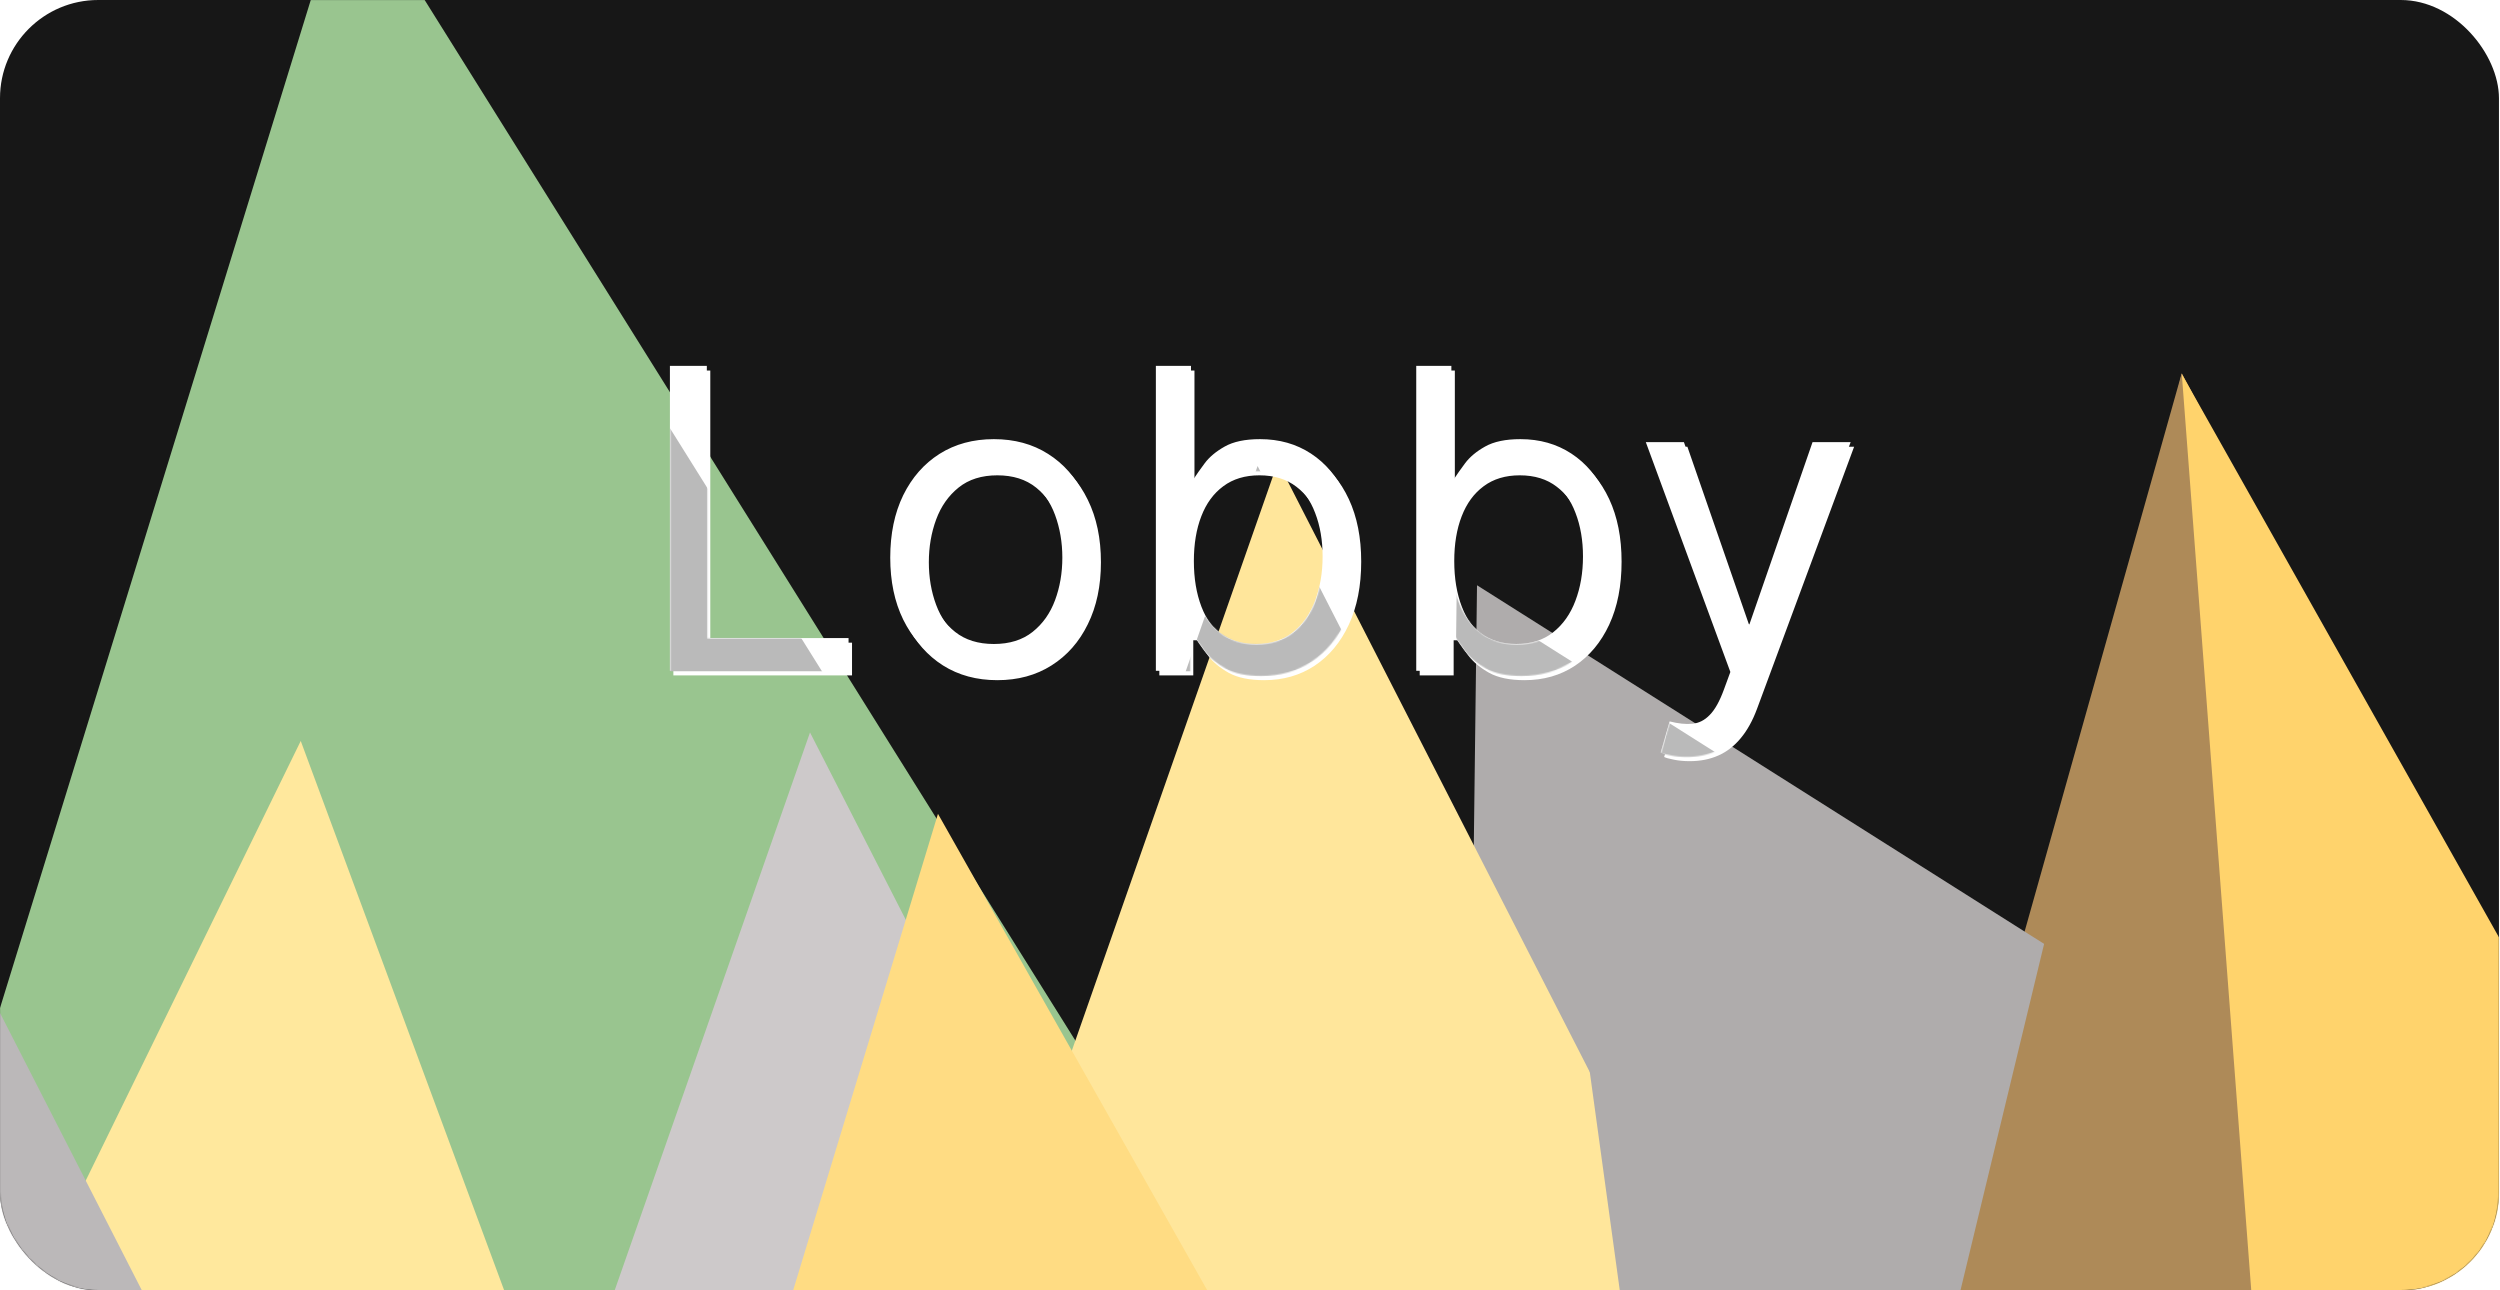 <svg width="2164" height="1117" viewBox="0 0 2164 1117" fill="none" xmlns="http://www.w3.org/2000/svg">
<rect width="2163.1" height="1116.99" rx="85.05" fill="#171717"/>
<mask id="mask0_972_75" style="mask-type:alpha" maskUnits="userSpaceOnUse" x="0" y="0" width="2164" height="1117">
<rect width="2163.1" height="1116.99" rx="85.05" fill="#171717"/>
</mask>
<g mask="url(#mask0_972_75)">
<path d="M301.554 -105.59L1097.7 1167.55L-140.816 1329.34L301.554 -105.59Z" fill="#99C58F"/>
<path d="M1888.49 323.078L2386.99 1257.87L1601.52 1342.88L1888.49 323.078Z" fill="#AE8A58"/>
<path d="M1278.5 506.592L2230.24 1108.49L1264.61 1632.6L1278.5 506.592Z" fill="#AFACAC"/>
<path d="M1106.14 400.019L1593.04 1352.16L752.746 1409.35L1106.14 400.019Z" fill="#FFE69B"/>
<path d="M701.144 634.019L1188.04 1586.16L347.746 1643.35L701.144 634.019Z" fill="#CDC9CA"/>
<path d="M260.322 641.362L631.664 1644.23L-209.517 1602.04L260.322 641.362Z" fill="#FFE89D"/>
<path d="M-155.856 572.019L331.041 1524.16L-509.254 1581.35L-155.856 572.019Z" fill="#BBB8B9"/>
<path d="M811.905 704.444L1338.1 1635.44L500.925 1727.64L811.905 704.444Z" fill="#FFDC83"/>
<path d="M1330 592L2216.59 1154.04L1466 1582.5L1330 592Z" fill="#AFACAC"/>
<path d="M1888.5 323.499L2390 1257.55L1643.55 1338.33L1888.5 323.499Z" fill="#AE8A58"/>
<path d="M1888.56 323.709L2412.93 1255.07L1962.85 1303.78L1888.56 323.709Z" fill="#FFD36C"/>
</g>
<path d="M579.875 580.635V316.722H611.833V552.285H734.512V580.635H579.875ZM860.282 584.758C842.413 584.758 826.735 580.506 813.247 572.001C799.845 563.496 789.365 551.597 781.805 536.306C774.33 521.014 770.593 503.145 770.593 482.698C770.593 462.08 774.33 444.082 781.805 428.705C789.365 413.327 799.845 401.385 813.247 392.88C826.735 384.375 842.413 380.123 860.282 380.123C878.152 380.123 893.787 384.375 907.189 392.88C920.677 401.385 931.157 413.327 938.632 428.705C946.192 444.082 949.972 462.08 949.972 482.698C949.972 503.145 946.192 521.014 938.632 536.306C931.157 551.597 920.677 563.496 907.189 572.001C893.787 580.506 878.152 584.758 860.282 584.758ZM860.282 557.439C873.856 557.439 885.024 553.96 893.787 547.001C902.55 540.043 909.036 530.893 913.245 519.553C917.455 508.213 919.56 495.928 919.56 482.698C919.56 469.468 917.455 457.14 913.245 445.715C909.036 434.289 902.55 425.053 893.787 418.009C885.024 410.964 873.856 407.442 860.282 407.442C846.709 407.442 835.541 410.964 826.778 418.009C818.015 425.053 811.529 434.289 807.32 445.715C803.11 457.14 801.005 469.468 801.005 482.698C801.005 495.928 803.11 508.213 807.32 519.553C811.529 530.893 818.015 540.043 826.778 547.001C835.541 553.96 846.709 557.439 860.282 557.439ZM1000.52 580.635V316.722H1030.93V414.143H1033.51C1035.74 410.707 1038.83 406.325 1042.79 400.999C1046.82 395.587 1052.58 390.776 1060.05 386.566C1067.61 382.271 1077.84 380.123 1090.72 380.123C1107.39 380.123 1122.08 384.29 1134.79 392.623C1147.51 400.956 1157.43 412.768 1164.56 428.06C1171.69 443.352 1175.26 461.393 1175.26 482.183C1175.26 503.145 1171.69 521.315 1164.56 536.692C1157.43 551.984 1147.55 563.84 1134.92 572.259C1122.29 580.592 1107.73 584.758 1091.24 584.758C1078.52 584.758 1068.34 582.654 1060.7 578.444C1053.05 574.149 1047.17 569.295 1043.04 563.882C1038.92 558.384 1035.74 553.831 1033.51 550.223H1029.9V580.635H1000.52ZM1030.41 481.667C1030.41 496.616 1032.61 509.803 1036.99 521.229C1041.37 532.569 1047.77 541.46 1056.19 547.903C1064.61 554.261 1074.92 557.439 1087.11 557.439C1099.83 557.439 1110.44 554.089 1118.94 547.388C1127.53 540.601 1133.98 531.495 1138.27 520.069C1142.65 508.557 1144.85 495.757 1144.85 481.667C1144.85 467.75 1142.7 455.207 1138.4 444.039C1134.19 432.785 1127.79 423.894 1119.2 417.365C1110.7 410.75 1100 407.442 1087.11 407.442C1074.74 407.442 1064.35 410.578 1055.93 416.849C1047.51 423.035 1041.15 431.711 1036.86 442.88C1032.56 453.962 1030.41 466.891 1030.41 481.667ZM1225.9 580.635V316.722H1256.31V414.143H1258.89C1261.12 410.707 1264.22 406.325 1268.17 400.999C1272.21 395.587 1277.96 390.776 1285.44 386.566C1293 382.271 1303.22 380.123 1316.11 380.123C1332.77 380.123 1347.46 384.29 1360.18 392.623C1372.89 400.956 1382.81 412.768 1389.94 428.06C1397.07 443.352 1400.64 461.393 1400.64 482.183C1400.64 503.145 1397.07 521.315 1389.94 536.692C1382.81 551.984 1372.93 563.84 1360.31 572.259C1347.68 580.592 1333.12 584.758 1316.62 584.758C1303.91 584.758 1293.73 582.654 1286.08 578.444C1278.43 574.149 1272.55 569.295 1268.43 563.882C1264.3 558.384 1261.12 553.831 1258.89 550.223H1255.28V580.635H1225.9ZM1255.8 481.667C1255.8 496.616 1257.99 509.803 1262.37 521.229C1266.75 532.569 1273.15 541.46 1281.57 547.903C1289.99 554.261 1300.3 557.439 1312.5 557.439C1325.21 557.439 1335.82 554.089 1344.33 547.388C1352.92 540.601 1359.36 531.495 1363.66 520.069C1368.04 508.557 1370.23 495.757 1370.23 481.667C1370.23 467.75 1368.08 455.207 1363.78 444.039C1359.58 432.785 1353.18 423.894 1344.58 417.365C1336.08 410.75 1325.38 407.442 1312.5 407.442C1300.13 407.442 1289.73 410.578 1281.31 416.849C1272.89 423.035 1266.54 431.711 1262.24 442.88C1257.94 453.962 1255.8 466.891 1255.8 481.667ZM1459.66 654.86C1454.5 654.86 1449.91 654.431 1445.87 653.572C1441.83 652.798 1439.04 652.025 1437.49 651.252L1445.23 624.448C1452.61 626.338 1459.14 627.026 1464.81 626.51C1470.48 625.995 1475.51 623.46 1479.89 618.907C1484.36 614.44 1488.44 607.181 1492.13 597.129L1497.8 581.666L1424.61 382.7H1457.6L1512.24 540.429H1514.3L1568.94 382.7H1601.92L1517.91 609.5C1514.13 619.723 1509.44 628.185 1503.86 634.886C1498.28 641.673 1491.79 646.699 1484.4 649.963C1477.1 653.228 1468.85 654.86 1459.66 654.86Z" fill="white"/>
<g filter="url(#filter0_d_972_75)">
<path d="M579.875 580.635V316.722H611.833V552.285H734.512V580.635H579.875ZM860.282 584.758C842.413 584.758 826.735 580.506 813.247 572.001C799.845 563.496 789.365 551.597 781.805 536.306C774.33 521.014 770.593 503.145 770.593 482.698C770.593 462.08 774.33 444.082 781.805 428.705C789.365 413.327 799.845 401.385 813.247 392.88C826.735 384.375 842.413 380.123 860.282 380.123C878.152 380.123 893.787 384.375 907.189 392.88C920.677 401.385 931.157 413.327 938.632 428.705C946.192 444.082 949.972 462.08 949.972 482.698C949.972 503.145 946.192 521.014 938.632 536.306C931.157 551.597 920.677 563.496 907.189 572.001C893.787 580.506 878.152 584.758 860.282 584.758ZM860.282 557.439C873.856 557.439 885.024 553.96 893.787 547.001C902.55 540.043 909.036 530.893 913.245 519.553C917.455 508.213 919.56 495.928 919.56 482.698C919.56 469.468 917.455 457.14 913.245 445.715C909.036 434.289 902.55 425.053 893.787 418.009C885.024 410.964 873.856 407.442 860.282 407.442C846.709 407.442 835.541 410.964 826.778 418.009C818.015 425.053 811.529 434.289 807.32 445.715C803.11 457.14 801.005 469.468 801.005 482.698C801.005 495.928 803.11 508.213 807.32 519.553C811.529 530.893 818.015 540.043 826.778 547.001C835.541 553.96 846.709 557.439 860.282 557.439ZM1000.52 580.635V316.722H1030.93V414.143H1033.51C1035.74 410.707 1038.83 406.325 1042.79 400.999C1046.82 395.587 1052.58 390.776 1060.05 386.566C1067.61 382.271 1077.84 380.123 1090.72 380.123C1107.39 380.123 1122.08 384.29 1134.79 392.623C1147.51 400.956 1157.43 412.768 1164.56 428.06C1171.69 443.352 1175.26 461.393 1175.26 482.183C1175.26 503.145 1171.69 521.315 1164.56 536.692C1157.43 551.984 1147.55 563.84 1134.92 572.259C1122.29 580.592 1107.73 584.758 1091.24 584.758C1078.52 584.758 1068.34 582.654 1060.7 578.444C1053.05 574.149 1047.17 569.295 1043.04 563.882C1038.92 558.384 1035.74 553.831 1033.51 550.223H1029.9V580.635H1000.52ZM1030.41 481.667C1030.41 496.616 1032.61 509.803 1036.99 521.229C1041.37 532.569 1047.77 541.46 1056.19 547.903C1064.61 554.261 1074.92 557.439 1087.11 557.439C1099.83 557.439 1110.44 554.089 1118.94 547.388C1127.53 540.601 1133.98 531.495 1138.27 520.069C1142.65 508.557 1144.85 495.757 1144.85 481.667C1144.85 467.75 1142.7 455.207 1138.4 444.039C1134.19 432.785 1127.79 423.894 1119.2 417.365C1110.7 410.75 1100 407.442 1087.11 407.442C1074.74 407.442 1064.35 410.578 1055.93 416.849C1047.51 423.035 1041.15 431.711 1036.86 442.88C1032.56 453.962 1030.41 466.891 1030.41 481.667ZM1225.9 580.635V316.722H1256.31V414.143H1258.89C1261.12 410.707 1264.22 406.325 1268.17 400.999C1272.21 395.587 1277.96 390.776 1285.44 386.566C1293 382.271 1303.22 380.123 1316.11 380.123C1332.77 380.123 1347.46 384.29 1360.18 392.623C1372.89 400.956 1382.81 412.768 1389.94 428.06C1397.07 443.352 1400.64 461.393 1400.64 482.183C1400.64 503.145 1397.07 521.315 1389.94 536.692C1382.81 551.984 1372.93 563.84 1360.31 572.259C1347.68 580.592 1333.12 584.758 1316.62 584.758C1303.91 584.758 1293.73 582.654 1286.08 578.444C1278.43 574.149 1272.55 569.295 1268.43 563.882C1264.3 558.384 1261.12 553.831 1258.89 550.223H1255.28V580.635H1225.9ZM1255.8 481.667C1255.8 496.616 1257.99 509.803 1262.37 521.229C1266.75 532.569 1273.15 541.46 1281.57 547.903C1289.99 554.261 1300.3 557.439 1312.5 557.439C1325.21 557.439 1335.82 554.089 1344.33 547.388C1352.92 540.601 1359.36 531.495 1363.66 520.069C1368.04 508.557 1370.23 495.757 1370.23 481.667C1370.23 467.75 1368.08 455.207 1363.78 444.039C1359.58 432.785 1353.18 423.894 1344.58 417.365C1336.08 410.75 1325.38 407.442 1312.5 407.442C1300.13 407.442 1289.73 410.578 1281.31 416.849C1272.89 423.035 1266.54 431.711 1262.24 442.88C1257.94 453.962 1255.8 466.891 1255.8 481.667ZM1459.66 654.86C1454.5 654.86 1449.91 654.431 1445.87 653.572C1441.83 652.798 1439.04 652.025 1437.49 651.252L1445.23 624.448C1452.61 626.338 1459.14 627.026 1464.81 626.51C1470.48 625.995 1475.51 623.46 1479.89 618.907C1484.36 614.44 1488.44 607.181 1492.13 597.129L1497.8 581.666L1424.61 382.7H1457.6L1512.24 540.429H1514.3L1568.94 382.7H1601.92L1517.91 609.5C1514.13 619.723 1509.44 628.185 1503.86 634.886C1498.28 641.673 1491.79 646.699 1484.4 649.963C1477.1 653.228 1468.85 654.86 1459.66 654.86Z" fill="white"/>
</g>
<mask id="mask1_972_75" style="mask-type:alpha" maskUnits="userSpaceOnUse" x="580" y="317" width="1023" height="339">
<path d="M580.301 581V317.087H612.259V552.65H734.937V581H580.301ZM860.708 585.124C842.839 585.124 827.161 580.871 813.673 572.366C800.271 563.861 789.79 551.963 782.23 536.671C774.756 521.379 771.019 503.51 771.019 483.064C771.019 462.445 774.756 444.448 782.23 429.07C789.79 413.692 800.271 401.751 813.673 393.246C827.161 384.741 842.839 380.488 860.708 380.488C878.577 380.488 894.213 384.741 907.615 393.246C921.102 401.751 931.583 413.692 939.057 429.07C946.617 444.448 950.397 462.445 950.397 483.064C950.397 503.51 946.617 521.379 939.057 536.671C931.583 551.963 921.102 563.861 907.615 572.366C894.213 580.871 878.577 585.124 860.708 585.124ZM860.708 557.805C874.282 557.805 885.45 554.325 894.213 547.367C902.976 540.408 909.462 531.259 913.671 519.919C917.881 508.579 919.986 496.294 919.986 483.064C919.986 469.834 917.881 457.506 913.671 446.08C909.462 434.654 902.976 425.419 894.213 418.374C885.45 411.33 874.282 407.807 860.708 407.807C847.135 407.807 835.966 411.33 827.204 418.374C818.441 425.419 811.955 434.654 807.745 446.08C803.536 457.506 801.431 469.834 801.431 483.064C801.431 496.294 803.536 508.579 807.745 519.919C811.955 531.259 818.441 540.408 827.204 547.367C835.966 554.325 847.135 557.805 860.708 557.805ZM1000.94 581V317.087H1031.36V414.508H1033.93C1036.17 411.072 1039.26 406.69 1043.21 401.364C1047.25 395.952 1053.01 391.141 1060.48 386.931C1068.04 382.636 1078.26 380.488 1091.15 380.488C1107.82 380.488 1122.51 384.655 1135.22 392.988C1147.93 401.321 1157.86 413.134 1164.99 428.425C1172.12 443.717 1175.68 461.758 1175.68 482.548C1175.68 503.51 1172.12 521.68 1164.99 537.058C1157.86 552.349 1147.98 564.205 1135.35 572.624C1122.72 580.957 1108.16 585.124 1091.66 585.124C1078.95 585.124 1068.77 583.019 1061.12 578.809C1053.48 574.514 1047.59 569.66 1043.47 564.248C1039.35 558.75 1036.17 554.196 1033.93 550.588H1030.33V581H1000.94ZM1030.84 482.033C1030.84 496.981 1033.03 510.168 1037.41 521.594C1041.79 532.934 1048.19 541.825 1056.61 548.269C1065.03 554.626 1075.34 557.805 1087.54 557.805C1100.26 557.805 1110.86 554.454 1119.37 547.753C1127.96 540.966 1134.4 531.86 1138.7 520.434C1143.08 508.922 1145.27 496.122 1145.27 482.033C1145.27 468.115 1143.12 455.573 1138.83 444.405C1134.62 433.15 1128.22 424.259 1119.63 417.73C1111.12 411.115 1100.43 407.807 1087.54 407.807C1075.17 407.807 1064.77 410.943 1056.36 417.214C1047.94 423.4 1041.58 432.077 1037.28 443.245C1032.99 454.327 1030.84 467.256 1030.84 482.033ZM1226.33 581V317.087H1256.74V414.508H1259.32C1261.55 411.072 1264.64 406.69 1268.59 401.364C1272.63 395.952 1278.39 391.141 1285.86 386.931C1293.42 382.636 1303.64 380.488 1316.53 380.488C1333.2 380.488 1347.89 384.655 1360.6 392.988C1373.32 401.321 1383.24 413.134 1390.37 428.425C1397.5 443.717 1401.07 461.758 1401.07 482.548C1401.07 503.51 1397.5 521.68 1390.37 537.058C1383.24 552.349 1373.36 564.205 1360.73 572.624C1348.1 580.957 1333.54 585.124 1317.05 585.124C1304.33 585.124 1294.15 583.019 1286.51 578.809C1278.86 574.514 1272.98 569.66 1268.85 564.248C1264.73 558.75 1261.55 554.196 1259.32 550.588H1255.71V581H1226.33ZM1256.22 482.033C1256.22 496.981 1258.41 510.168 1262.79 521.594C1267.18 532.934 1273.58 541.825 1282 548.269C1290.41 554.626 1300.72 557.805 1312.92 557.805C1325.64 557.805 1336.25 554.454 1344.75 547.753C1353.34 540.966 1359.79 531.86 1364.08 520.434C1368.46 508.922 1370.65 496.122 1370.65 482.033C1370.65 468.115 1368.51 455.573 1364.21 444.405C1360 433.15 1353.6 424.259 1345.01 417.73C1336.5 411.115 1325.81 407.807 1312.92 407.807C1300.55 407.807 1290.16 410.943 1281.74 417.214C1273.32 423.4 1266.96 432.077 1262.67 443.245C1258.37 454.327 1256.22 467.256 1256.22 482.033ZM1460.09 655.225C1454.93 655.225 1450.33 654.796 1446.3 653.937C1442.26 653.164 1439.47 652.39 1437.92 651.617L1445.65 624.814C1453.04 626.704 1459.57 627.391 1465.24 626.875C1470.91 626.36 1475.94 623.826 1480.32 619.272C1484.78 614.805 1488.86 607.546 1492.56 597.495L1498.23 582.031L1425.03 383.065H1458.02L1512.66 540.795H1514.72L1569.36 383.065H1602.35L1518.33 609.865C1514.55 620.089 1509.87 628.551 1504.29 635.252C1498.7 642.038 1492.22 647.064 1484.83 650.329C1477.52 653.593 1469.28 655.225 1460.09 655.225Z" fill="white"/>
</mask>
<g mask="url(#mask1_972_75)">
<g filter="url(#filter1_f_972_75)">
<path d="M283.98 -102.589L1080.12 1170.55L-158.39 1332.34L283.98 -102.589Z" fill="#BABABA"/>
</g>
<g filter="url(#filter2_f_972_75)">
<path d="M1260.93 509.593L2212.67 1111.49L1247.04 1635.6L1260.93 509.593Z" fill="#BABABA"/>
</g>
<g filter="url(#filter3_f_972_75)">
<path d="M1088.57 403.385L1575.47 1355.53L735.172 1412.72L1088.57 403.385Z" fill="#BABABA"/>
</g>
</g>
<defs>
<filter id="filter0_d_972_75" x="574.675" y="312.522" width="1038.45" height="354.538" filterUnits="userSpaceOnUse" color-interpolation-filters="sRGB">
<feFlood flood-opacity="0" result="BackgroundImageFix"/>
<feColorMatrix in="SourceAlpha" type="matrix" values="0 0 0 0 0 0 0 0 0 0 0 0 0 0 0 0 0 0 127 0" result="hardAlpha"/>
<feOffset dx="3" dy="4"/>
<feGaussianBlur stdDeviation="4.1"/>
<feComposite in2="hardAlpha" operator="out"/>
<feColorMatrix type="matrix" values="0 0 0 0 0 0 0 0 0 0 0 0 0 0 0 0 0 0 1 0"/>
<feBlend mode="normal" in2="BackgroundImageFix" result="effect1_dropShadow_972_75"/>
<feBlend mode="normal" in="SourceGraphic" in2="effect1_dropShadow_972_75" result="shape"/>
</filter>
<filter id="filter1_f_972_75" x="-214.39" y="-158.589" width="1350.51" height="1546.93" filterUnits="userSpaceOnUse" color-interpolation-filters="sRGB">
<feFlood flood-opacity="0" result="BackgroundImageFix"/>
<feBlend mode="normal" in="SourceGraphic" in2="BackgroundImageFix" result="shape"/>
<feGaussianBlur stdDeviation="28" result="effect1_foregroundBlur_972_75"/>
</filter>
<filter id="filter2_f_972_75" x="1191.04" y="453.593" width="1077.63" height="1238.01" filterUnits="userSpaceOnUse" color-interpolation-filters="sRGB">
<feFlood flood-opacity="0" result="BackgroundImageFix"/>
<feBlend mode="normal" in="SourceGraphic" in2="BackgroundImageFix" result="shape"/>
<feGaussianBlur stdDeviation="28" result="effect1_foregroundBlur_972_75"/>
</filter>
<filter id="filter3_f_972_75" x="679.172" y="347.385" width="952.295" height="1121.33" filterUnits="userSpaceOnUse" color-interpolation-filters="sRGB">
<feFlood flood-opacity="0" result="BackgroundImageFix"/>
<feBlend mode="normal" in="SourceGraphic" in2="BackgroundImageFix" result="shape"/>
<feGaussianBlur stdDeviation="28" result="effect1_foregroundBlur_972_75"/>
</filter>
</defs>
</svg>
